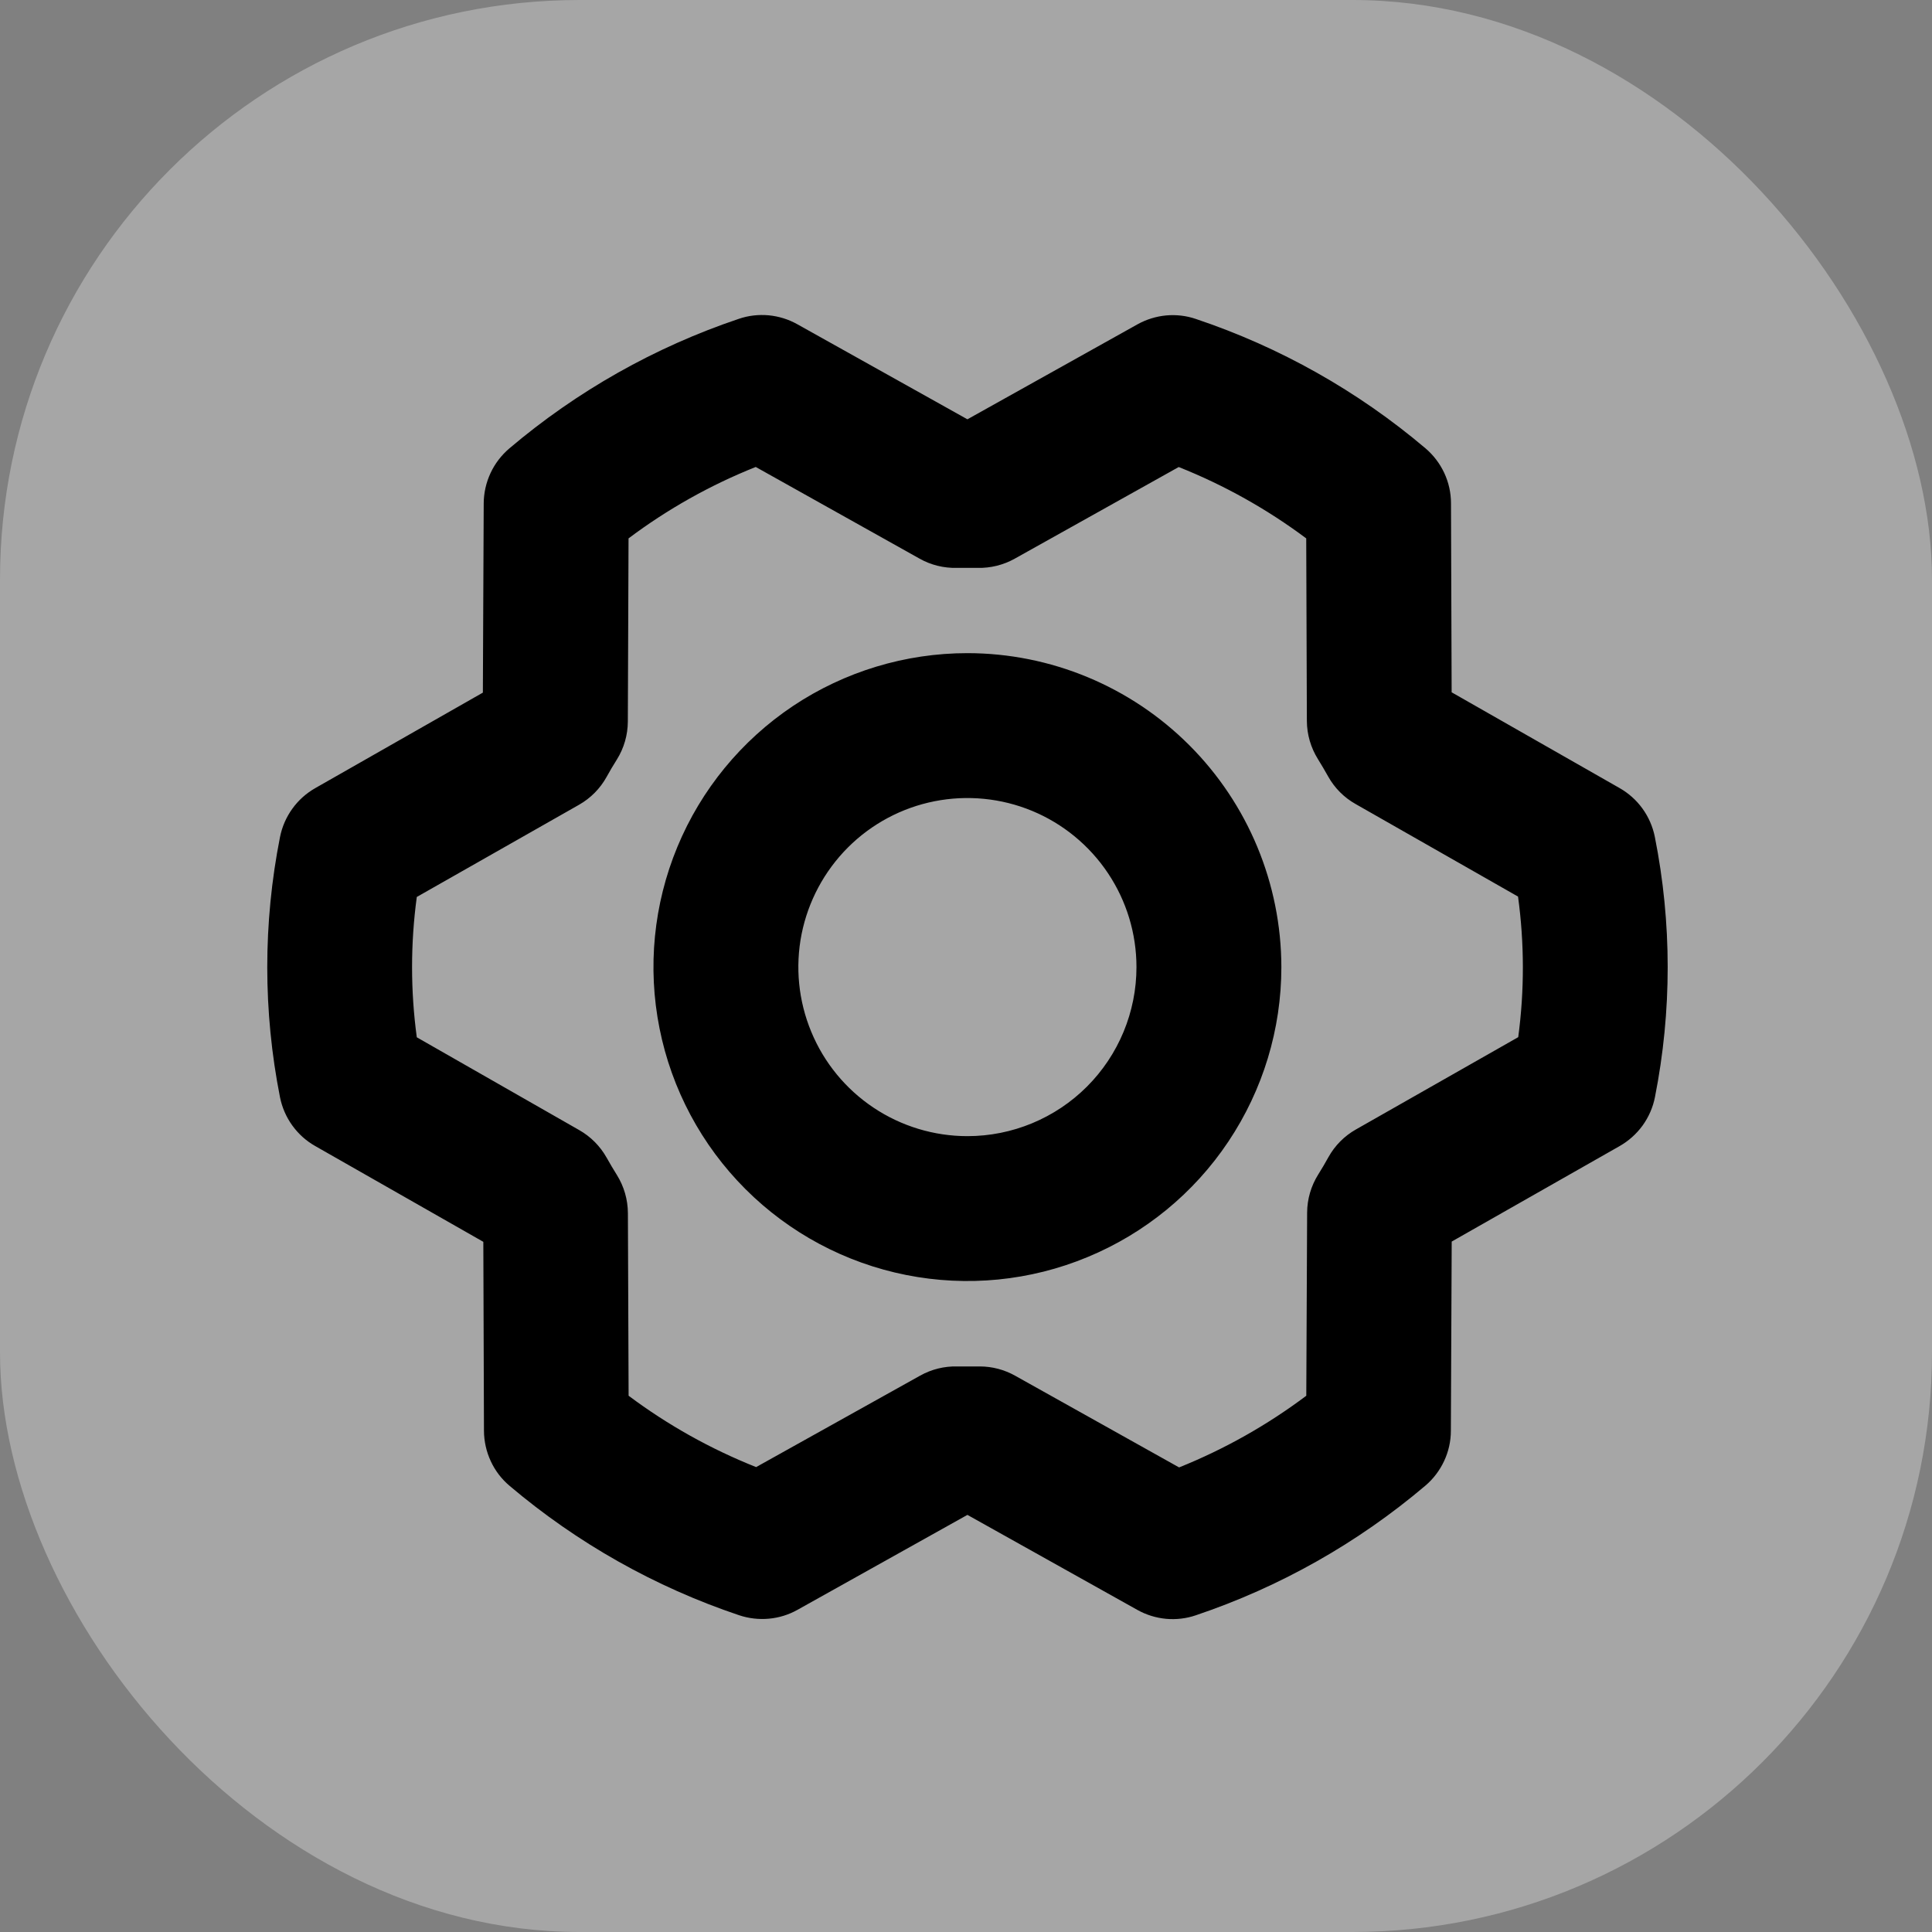 <svg viewBox="0 0 30 30" fill="none" xmlns="http://www.w3.org/2000/svg">
<rect x="0" y="0" width="30" height="30" fill="#808080" stroke="none"/>
<rect width="30" height="30" rx="9" fill="white" fill-opacity="0.3"/>
<path d="M15.022 10.142C14.058 10.142 13.115 10.428 12.313 10.963C11.512 11.499 10.887 12.26 10.518 13.151C10.149 14.042 10.052 15.022 10.241 15.968C10.429 16.913 10.893 17.782 11.575 18.464C12.256 19.145 13.125 19.61 14.071 19.798C15.016 19.986 15.997 19.89 16.887 19.52C17.778 19.151 18.54 18.527 19.075 17.725C19.611 16.923 19.897 15.981 19.897 15.017C19.895 13.724 19.381 12.485 18.467 11.571C17.553 10.657 16.314 10.143 15.022 10.142ZM15.022 17.642C14.503 17.642 13.995 17.488 13.563 17.199C13.132 16.911 12.795 16.501 12.597 16.021C12.398 15.541 12.346 15.014 12.447 14.505C12.549 13.995 12.799 13.528 13.166 13.16C13.533 12.793 14.001 12.543 14.51 12.442C15.019 12.341 15.547 12.393 16.026 12.591C16.506 12.79 16.916 13.127 17.204 13.558C17.493 13.99 17.647 14.497 17.647 15.017C17.647 15.713 17.37 16.381 16.878 16.873C16.386 17.365 15.718 17.642 15.022 17.642ZM25.696 12.994C25.664 12.836 25.599 12.686 25.504 12.555C25.409 12.424 25.288 12.316 25.147 12.236L22.541 10.75L22.531 7.815C22.531 7.652 22.495 7.491 22.426 7.343C22.357 7.196 22.257 7.065 22.133 6.96C21.083 6.071 19.874 5.39 18.57 4.953C18.422 4.902 18.264 4.884 18.108 4.898C17.951 4.913 17.8 4.96 17.663 5.036L15.022 6.511L12.381 5.035C12.244 4.958 12.092 4.911 11.935 4.896C11.778 4.882 11.62 4.9 11.472 4.951C10.167 5.39 8.959 6.073 7.909 6.963C7.785 7.069 7.685 7.199 7.617 7.346C7.548 7.494 7.512 7.654 7.511 7.817L7.498 10.755L4.897 12.237C4.756 12.317 4.634 12.426 4.54 12.557C4.445 12.688 4.38 12.838 4.348 12.997C4.084 14.331 4.084 15.705 4.348 17.039C4.38 17.197 4.445 17.347 4.54 17.478C4.635 17.609 4.756 17.718 4.897 17.797L7.505 19.283L7.515 22.218C7.516 22.381 7.552 22.542 7.621 22.69C7.689 22.837 7.789 22.968 7.914 23.073C8.964 23.962 10.172 24.643 11.476 25.081C11.625 25.131 11.783 25.149 11.939 25.135C12.095 25.121 12.247 25.074 12.384 24.997L15.022 23.523L17.66 24.998C17.797 25.075 17.949 25.122 18.106 25.137C18.262 25.151 18.42 25.133 18.569 25.082C19.873 24.643 21.082 23.96 22.132 23.07C22.256 22.965 22.355 22.834 22.424 22.687C22.493 22.54 22.529 22.379 22.529 22.217L22.542 19.279L25.15 17.796C25.29 17.716 25.412 17.607 25.507 17.476C25.601 17.345 25.667 17.195 25.698 17.036C25.962 15.702 25.962 14.329 25.696 12.994ZM23.575 16.105L21.055 17.538C20.876 17.639 20.728 17.788 20.628 17.968C20.577 18.062 20.524 18.149 20.469 18.238C20.358 18.415 20.298 18.62 20.297 18.829L20.284 21.673C19.677 22.129 19.013 22.503 18.309 22.786L15.763 21.362C15.595 21.268 15.406 21.218 15.214 21.218H15.187C15.08 21.218 14.971 21.218 14.864 21.218C14.663 21.213 14.465 21.262 14.289 21.36L11.741 22.781C11.035 22.5 10.369 22.128 9.761 21.673L9.75 18.838C9.749 18.628 9.69 18.423 9.579 18.245C9.524 18.157 9.47 18.066 9.419 17.975C9.319 17.797 9.172 17.649 8.994 17.548L6.472 16.107C6.374 15.384 6.374 14.651 6.472 13.928L8.992 12.496C9.171 12.394 9.318 12.246 9.418 12.066C9.469 11.973 9.522 11.884 9.578 11.795C9.689 11.618 9.748 11.413 9.749 11.204L9.76 8.36C10.366 7.905 11.03 7.532 11.735 7.251L14.28 8.675C14.456 8.774 14.655 8.823 14.857 8.818C14.964 8.818 15.072 8.818 15.179 8.818C15.38 8.823 15.579 8.774 15.755 8.676L18.303 7.252C19.009 7.533 19.675 7.906 20.283 8.36L20.293 11.195C20.294 11.405 20.354 11.61 20.465 11.788C20.519 11.876 20.574 11.967 20.624 12.058C20.724 12.237 20.872 12.385 21.05 12.485L23.572 13.922C23.671 14.647 23.672 15.381 23.575 16.105Z" fill="currentColor"/>
</svg>
